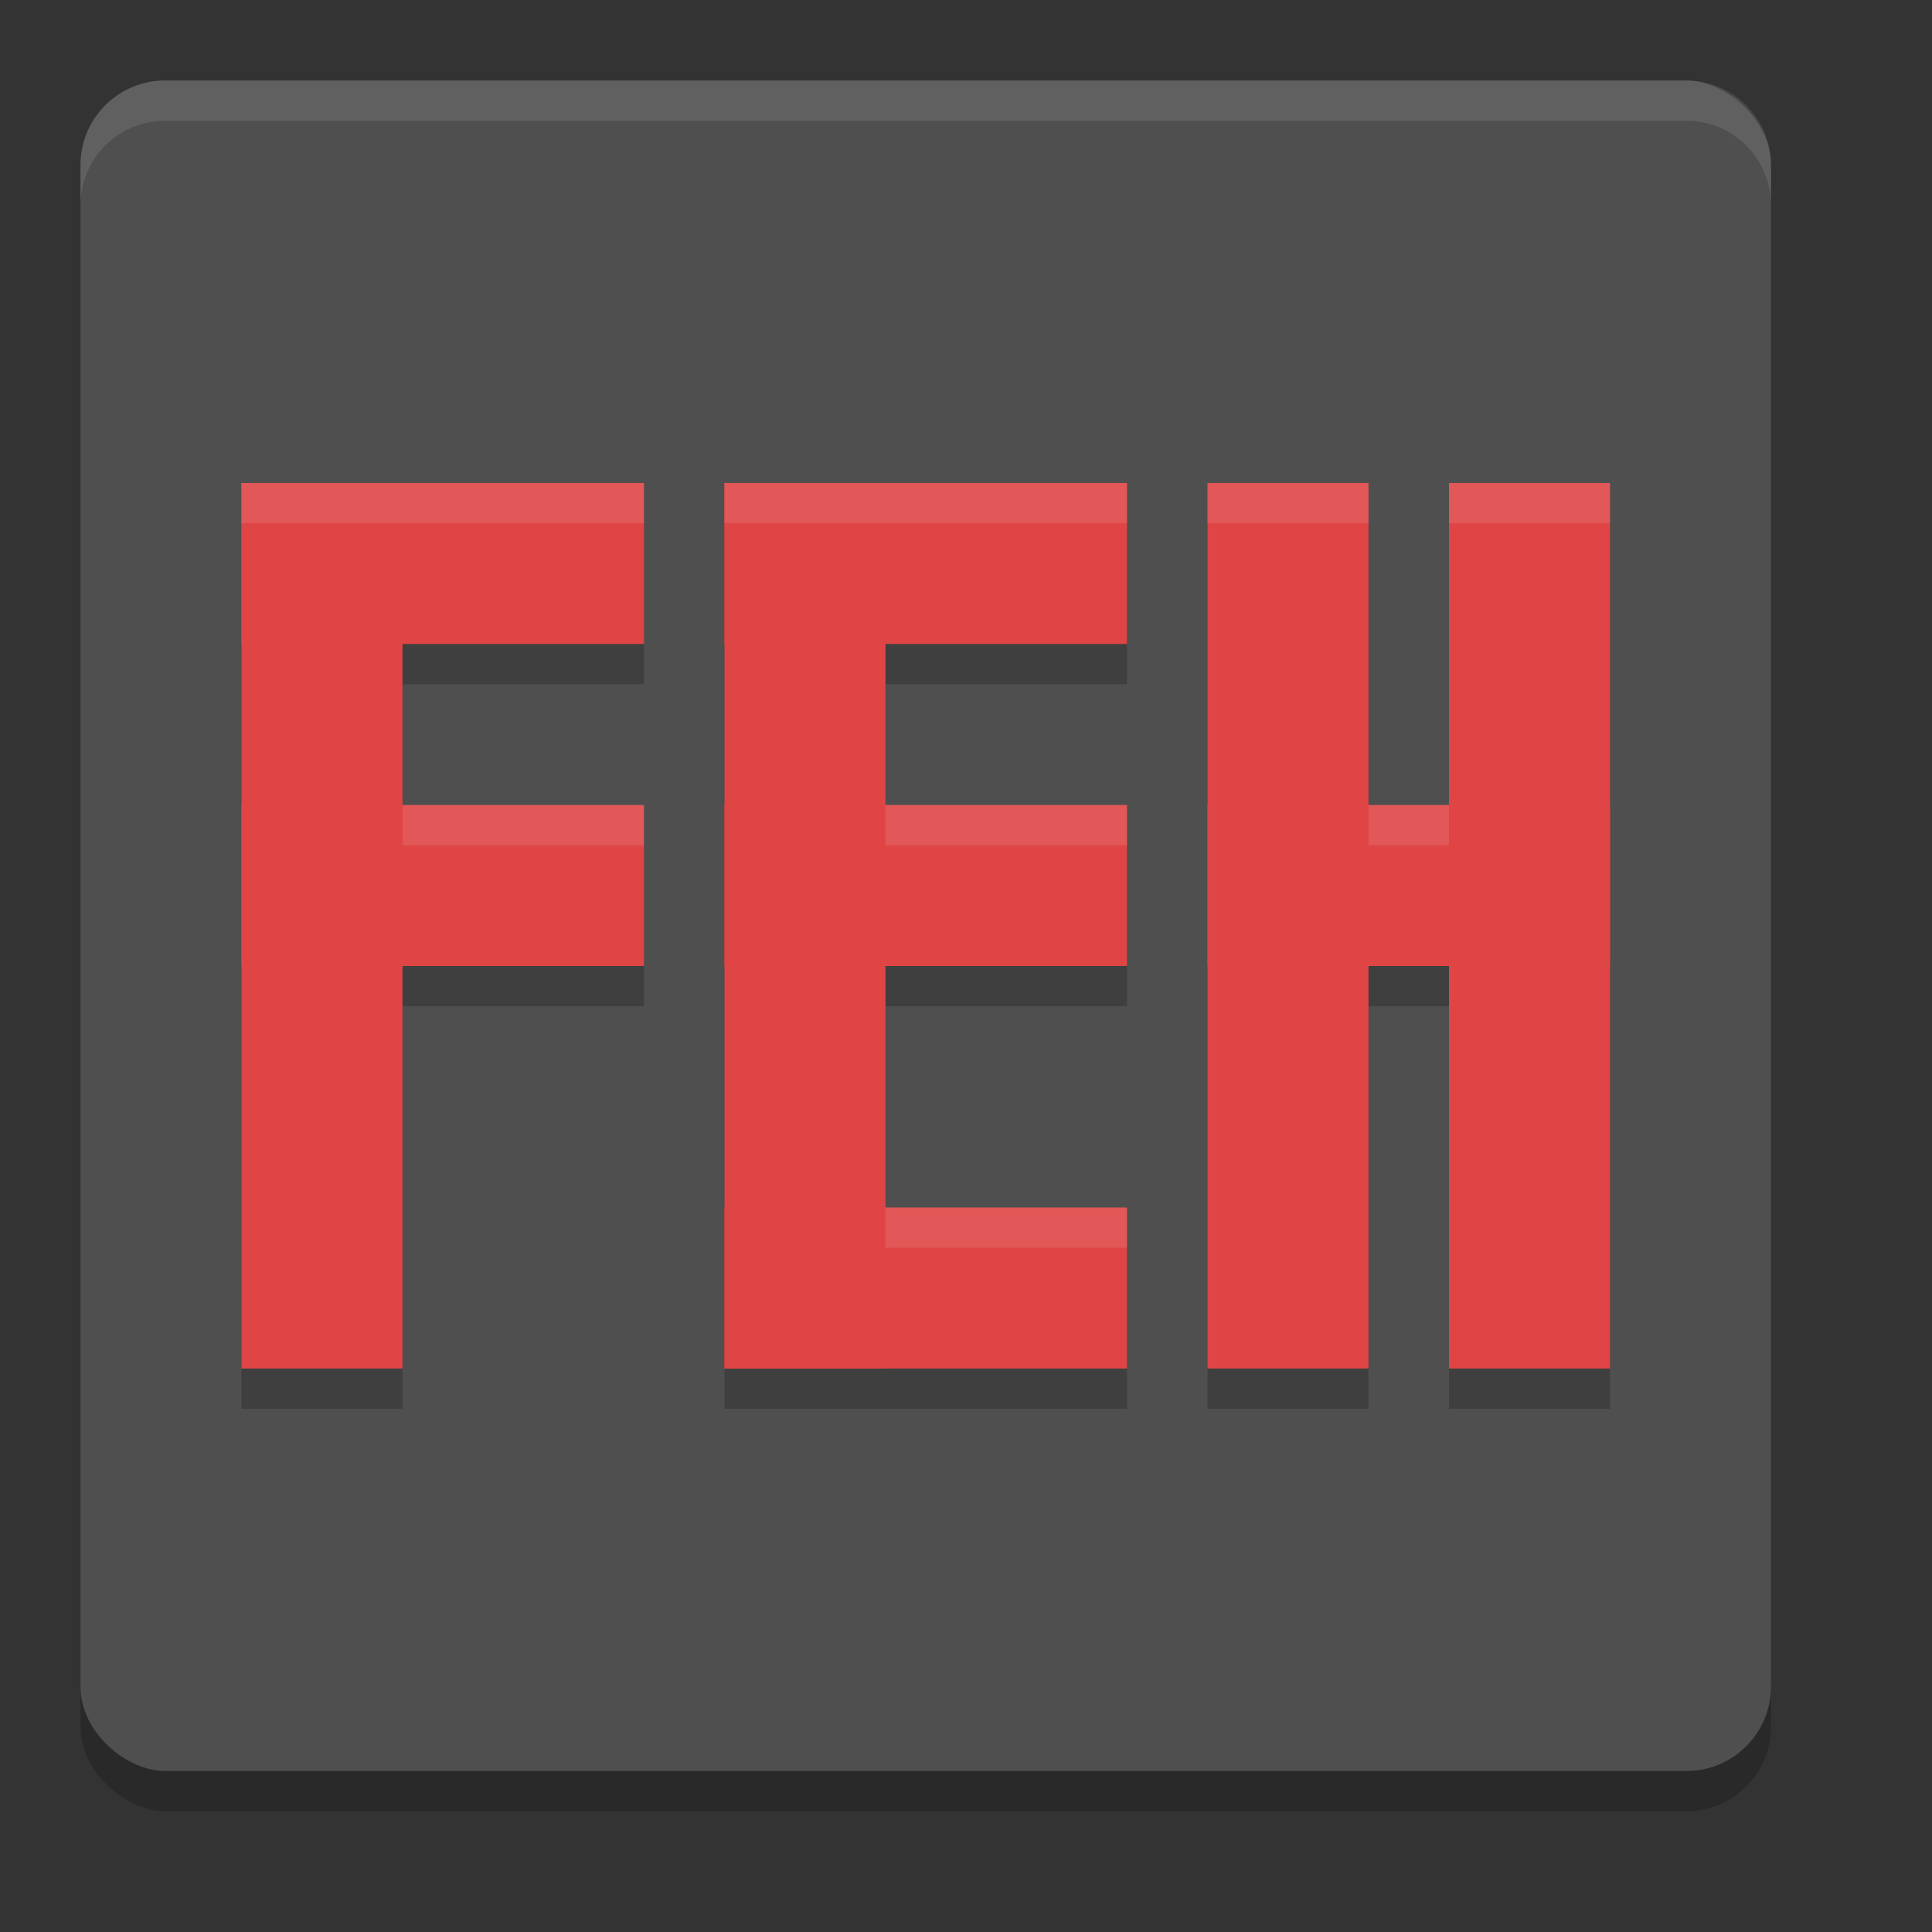 <svg width="24" height="24" version="1" xmlns="http://www.w3.org/2000/svg">
 <rect width="100%" height="100%" fill="#333333" stroke="none"/>
 <rect transform="matrix(0,-1,-1,0,0,0)" x="-22.5" y="-22" width="21" height="21" rx="1.05" ry="1.05" style="opacity:.2"/>
 <rect transform="matrix(0,-1,-1,0,0,0)" x="-22" y="-22" width="21" height="21" rx="1.05" ry="1.05" style="fill:#4f4f4f"/>
 <path d="m3 6.5v2 2 2 5h2v-5h3v-2h-3v-2h3v-2h-3-2zm6 0v11h2 3v-2h-3v-3h3v-2h-3v-2h3v-2h-3-2zm6 0v11h2v-5h1v5h2v-5-2-4h-2v4h-1v-4h-2z" style="opacity:.2"/>
 <rect x="3" y="6" width="2" height="11" style="fill:#df4545"/>
 <rect transform="rotate(90)" x="6" y="-8" width="2" height="5" style="fill:#df4545"/>
 <rect transform="rotate(90)" x="10" y="-8" width="2" height="5" style="fill:#df4545"/>
 <rect x="9" y="6" width="2" height="11" style="fill:#df4545"/>
 <rect transform="rotate(90)" x="6" y="-14" width="2" height="5" style="fill:#df4545"/>
 <rect transform="rotate(90)" x="10" y="-14" width="2" height="5" style="fill:#df4545"/>
 <rect x="15" y="6" width="2" height="11" style="fill:#df4545"/>
 <rect transform="rotate(90)" x="10" y="-20" width="2" height="5" style="fill:#df4545"/>
 <rect transform="rotate(90)" x="15" y="-14" width="2" height="5" style="fill:#df4545"/>
 <rect x="18" y="6" width="2" height="11" style="fill:#df4545"/>
 <path d="M 2.051,1 C 1.469,1 1,1.469 1,2.051 l 0,0.5 C 1,1.969 1.469,1.5 2.051,1.5 l 18.898,0 C 21.531,1.5 22,1.969 22,2.551 l 0,-0.5 C 22,1.469 21.531,1 20.949,1 L 2.051,1 Z" style="fill:#ffffff;opacity:.1"/>
 <path d="m3 6v0.5h2 3v-0.5h-3-2zm6 0v0.5h2 3v-0.5h-3-2zm6 0v0.5h2v-0.5h-2zm3 0v0.5h2v-0.5h-2zm-13 4v0.5h3v-0.5h-3zm6 0v0.5h3v-0.5h-3zm6 0v0.5h1v-0.5h-1zm-6 5v0.5h3v-0.5h-3z" style="fill:#ffffff;opacity:.1"/>
</svg>
